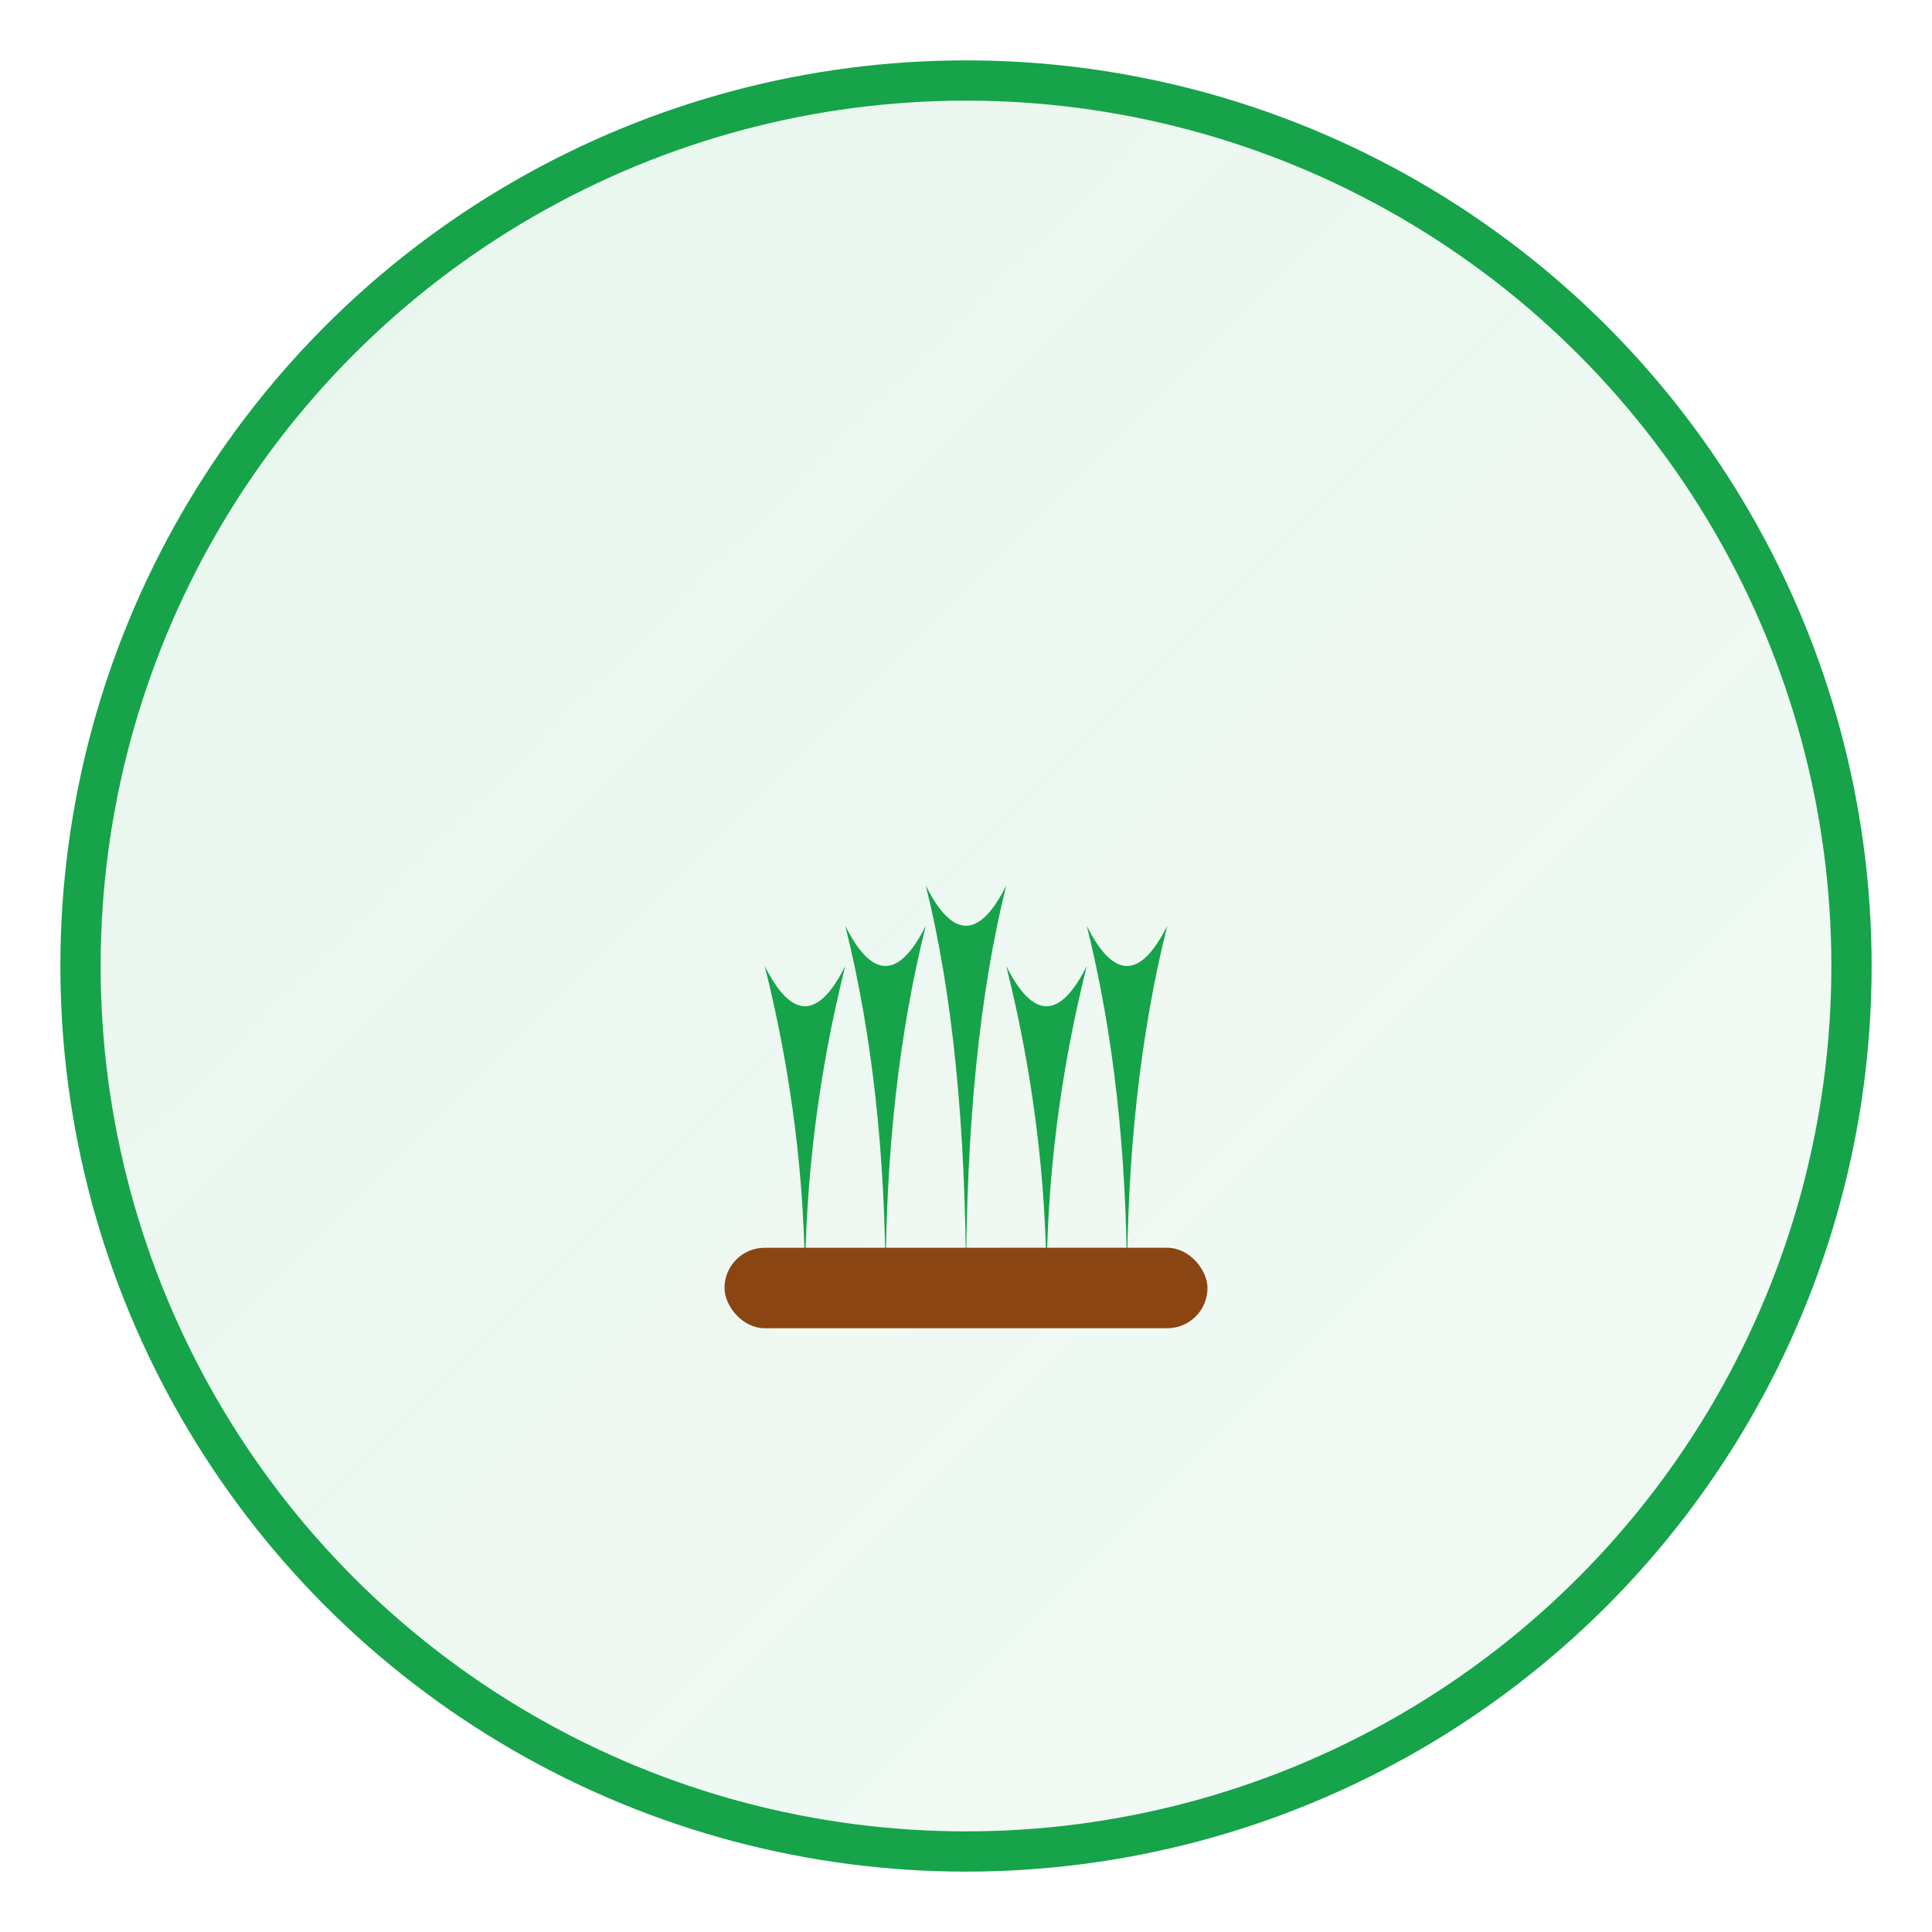 
    <svg width="96" height="96" xmlns="http://www.w3.org/2000/svg" viewBox="0 0 96 96">
      <defs>
        <linearGradient id="bg-artificial-grass" x1="0%" y1="0%" x2="100%" y2="100%">
          <stop offset="0%" style="stop-color:#16a34a;stop-opacity:0.1" />
          <stop offset="100%" style="stop-color:#16a34a;stop-opacity:0.05" />
        </linearGradient>
        <filter id="shadow-artificial-grass">
          <feDropShadow dx="0" dy="2" stdDeviation="2" flood-color="#000" flood-opacity="0.1"/>
        </filter>
      </defs>
      
      <!-- خلفية دائرية -->
      <circle cx="48" cy="48" r="44" fill="url(#bg-artificial-grass)" stroke="#16a34a" stroke-width="2" filter="url(#shadow-artificial-grass)"/>
      
      <!-- الأيقونة -->
      
      <g transform="translate(32, 32)">
        <!-- شفرات العشب -->
        <path d="M8 32 Q8 24 6 16 Q8 20 10 16 Q8 24 8 32" fill="#16a34a"/>
        <path d="M12 32 Q12 22 10 14 Q12 18 14 14 Q12 22 12 32" fill="#16a34a"/>
        <path d="M16 32 Q16 20 14 12 Q16 16 18 12 Q16 20 16 32" fill="#16a34a"/>
        <path d="M20 32 Q20 24 18 16 Q20 20 22 16 Q20 24 20 32" fill="#16a34a"/>
        <path d="M24 32 Q24 22 22 14 Q24 18 26 14 Q24 22 24 32" fill="#16a34a"/>
        <!-- أرضية -->
        <rect x="4" y="30" width="24" height="4" fill="#8b4513" rx="2"/>
      </g>
    
    </svg>
  